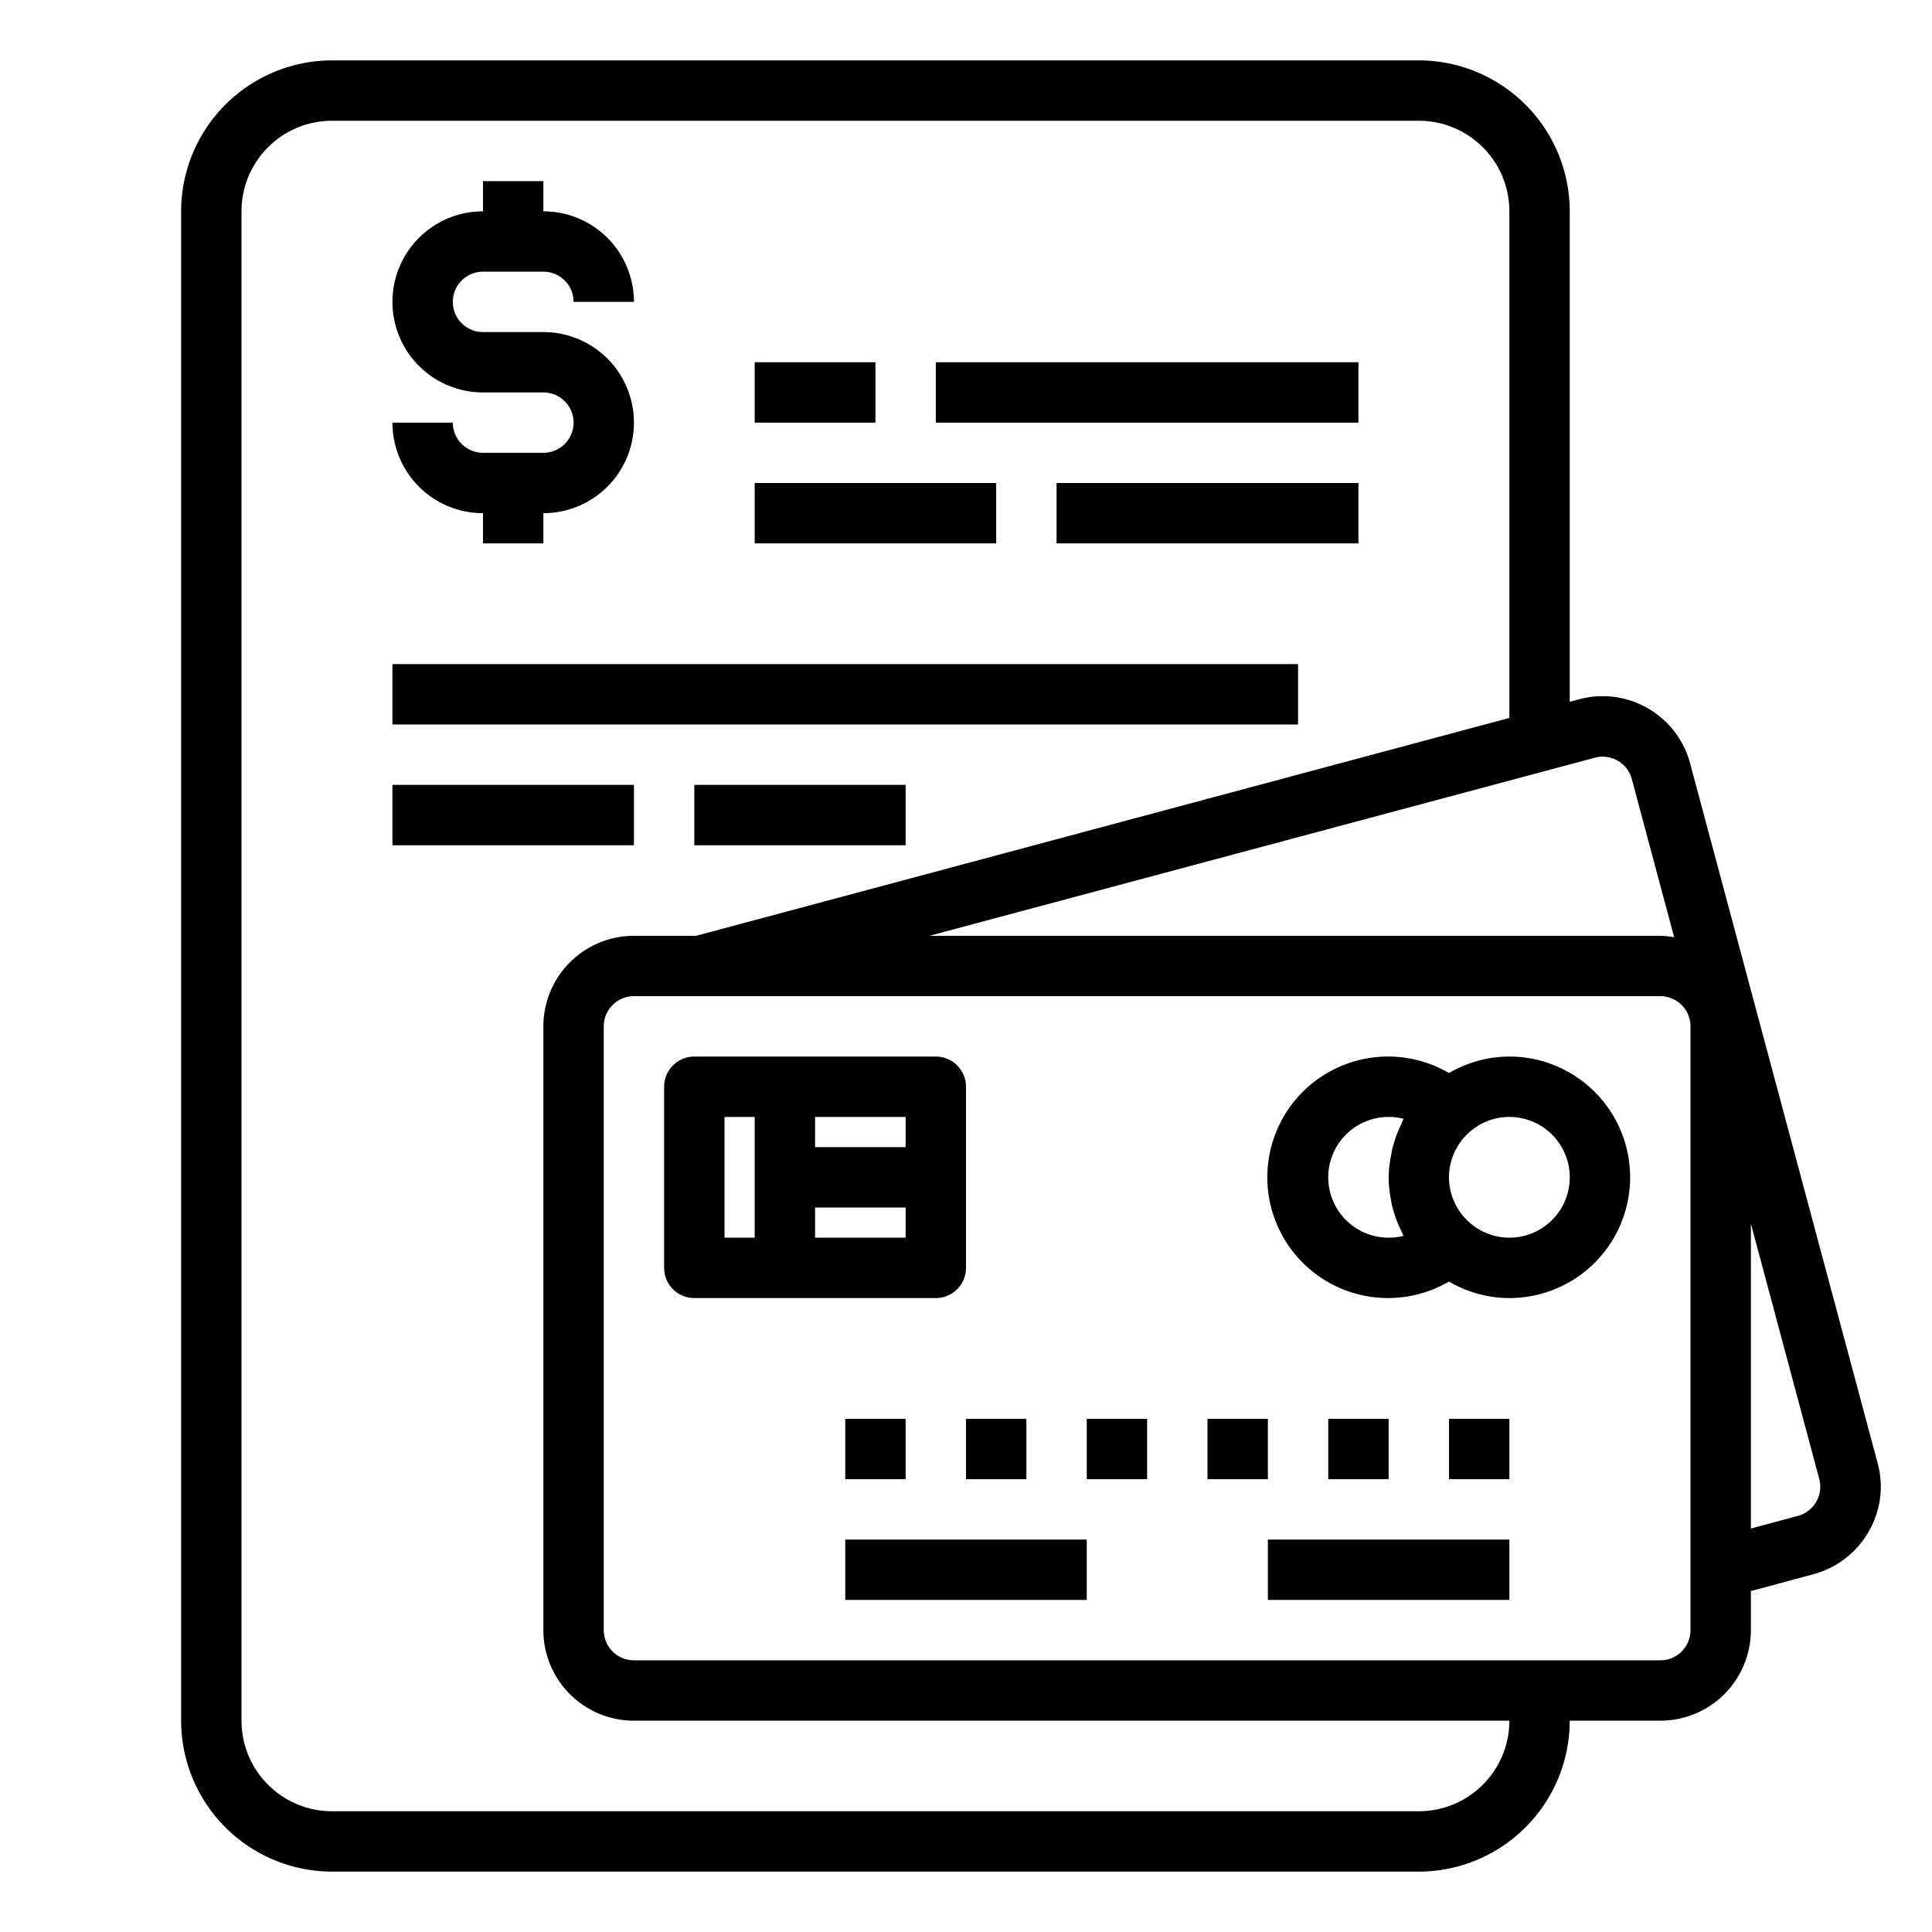 <svg xmlns="http://www.w3.org/2000/svg" viewBox="0 0 64 64" x="0px" y="0px"><g data-name="Credit Card-Sign Contract"><path d="M18,15H16a1,1,0,0,1-1-1H13a3,3,0,0,0,3,3v1h2V17a3,3,0,0,0,0-6H16a1,1,0,0,1,0-2h2a1,1,0,0,1,1,1h2a3,3,0,0,0-3-3V6H16V7a3,3,0,0,0,0,6h2a1,1,0,0,1,0,2Z"></path><rect x="25" y="16" width="8" height="2"></rect><rect x="25" y="12" width="4" height="2"></rect><rect x="31" y="12" width="14" height="2"></rect><rect x="35" y="16" width="10" height="2"></rect><rect x="13" y="22" width="30" height="2"></rect><rect x="13" y="26" width="8" height="2"></rect><rect x="23" y="26" width="7" height="2"></rect><path d="M32,42V36a1,1,0,0,0-1-1H23a1,1,0,0,0-1,1v6a1,1,0,0,0,1,1h8A1,1,0,0,0,32,42Zm-2-4H27V37h3Zm-6-1h1v4H24Zm3,4V40h3v1Z"></path><path d="M50,35a3.976,3.976,0,0,0-2,.546,4,4,0,1,0,0,6.907A3.963,3.963,0,0,0,50,43a4,4,0,0,0,0-8Zm-4,6a2,2,0,0,1,0-4,1.982,1.982,0,0,1,.5.063c-.04.071-.07.147-.1.22-.02.042-.041.083-.059.126a3.953,3.953,0,0,0-.227.69c-.01.045-.017.091-.026.136A4.052,4.052,0,0,0,46,39a3.943,3.943,0,0,0,.081.763c.009.047.016.093.026.139a3.989,3.989,0,0,0,.223.681c.021.049.045.095.068.144.033.07.062.142.1.21A1.982,1.982,0,0,1,46,41Zm4,0a1.991,1.991,0,0,1-1.343-.524,1.987,1.987,0,0,1,.014-2.965A1.98,1.98,0,0,1,50,37a2,2,0,0,1,0,4Z"></path><rect x="28" y="47" width="2" height="2"></rect><rect x="32" y="47" width="2" height="2"></rect><rect x="36" y="47" width="2" height="2"></rect><rect x="40" y="47" width="2" height="2"></rect><rect x="44" y="47" width="2" height="2"></rect><rect x="48" y="47" width="2" height="2"></rect><rect x="28" y="51" width="8" height="2"></rect><rect x="42" y="51" width="8" height="2"></rect><path d="M62.2,48.471,55.984,25.276a3,3,0,0,0-3.672-2.112L52,23.247V7a5.006,5.006,0,0,0-5-5H11A5.006,5.006,0,0,0,6,7V57a5.006,5.006,0,0,0,5,5H47a5.006,5.006,0,0,0,5-5h3a3,3,0,0,0,3-3V52.706l2.083-.561a3,3,0,0,0,1.814-1.4A2.957,2.957,0,0,0,62.2,48.471ZM52.832,25.1a1,1,0,0,1,1.222.7l1.405,5.247A3.012,3.012,0,0,0,55,31H30.788ZM47,60H11a3,3,0,0,1-3-3V7a3,3,0,0,1,3-3H47a3,3,0,0,1,3,3V23.783L23.059,31H21a3,3,0,0,0-3,3V54a3,3,0,0,0,3,3H50A3,3,0,0,1,47,60Zm9-6a1,1,0,0,1-1,1H21a1,1,0,0,1-1-1V34a1,1,0,0,1,1-1H55a1,1,0,0,1,1,1Zm3.56-3.785-1.56.42v-10.1l2.266,8.461A1,1,0,0,1,59.56,50.215Z"></path></g></svg>
